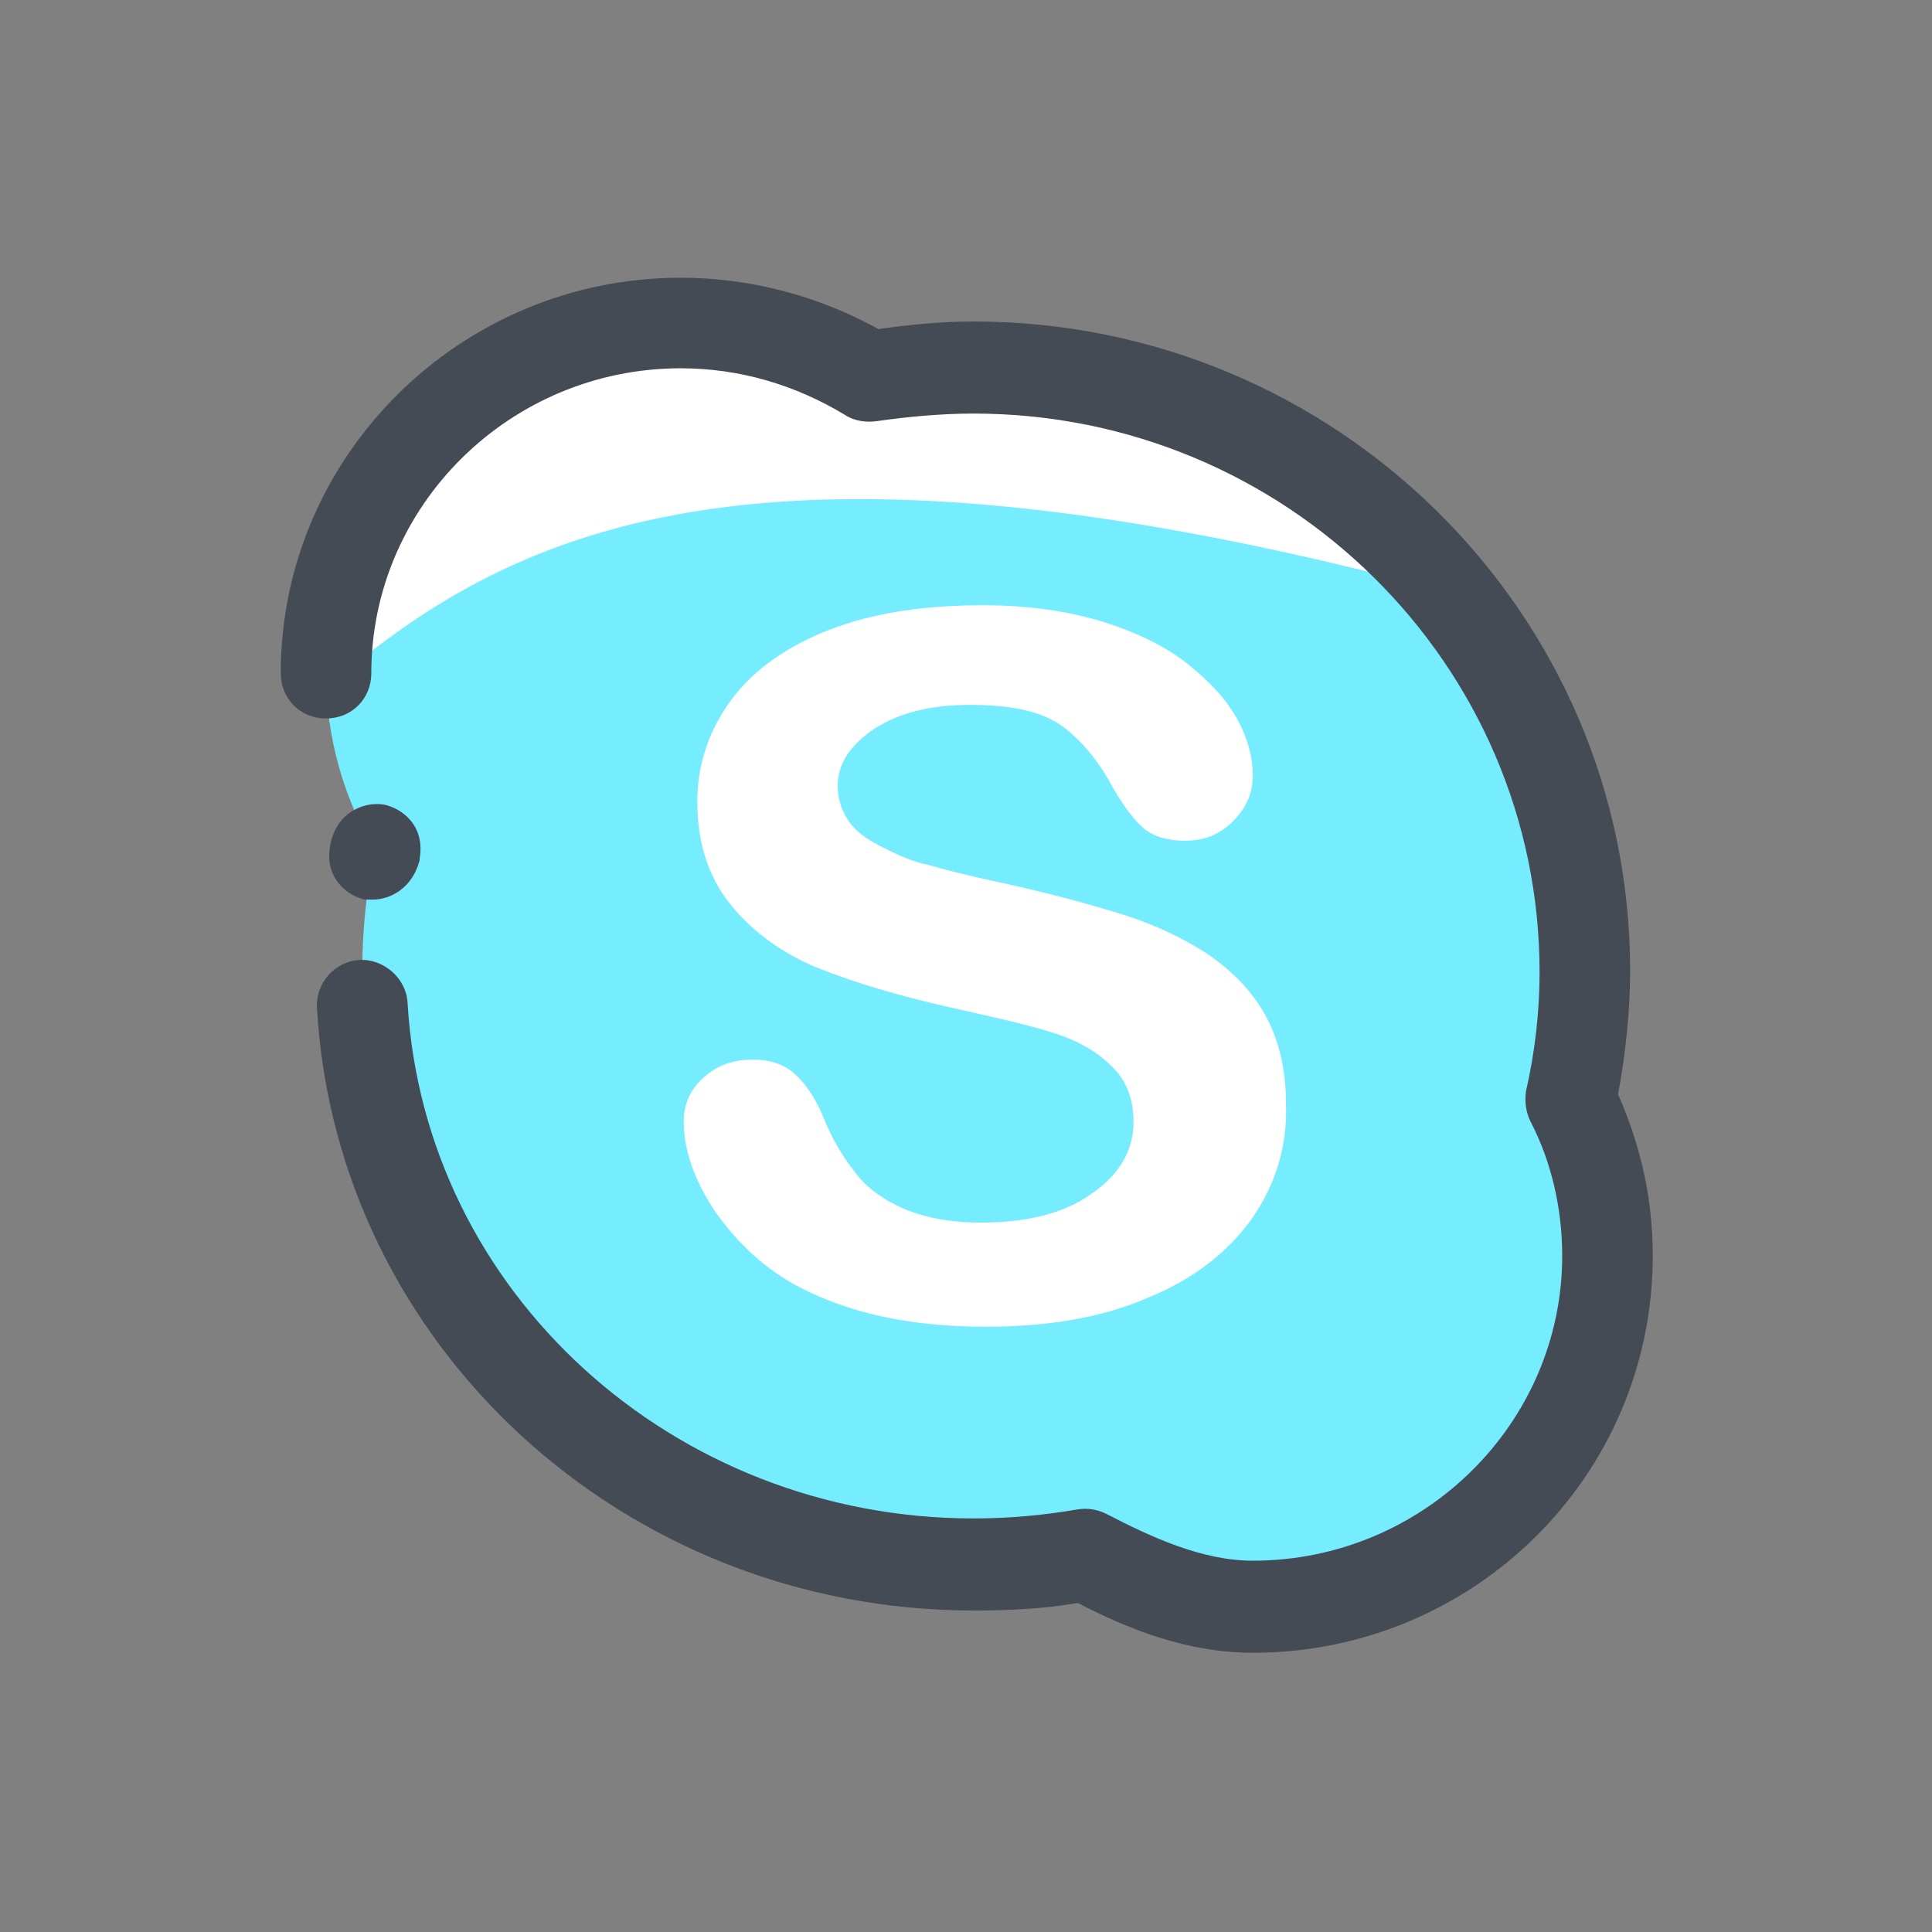 <?xml version="1.0" encoding="UTF-8"?>
<svg version="1.1" id="Layer_1" xmlns="http://www.w3.org/2000/svg" xmlns:xlink="http://www.w3.org/1999/xlink" x="0px" y="0px" viewBox="0 0 128 128" style="enable-background:new 0 0 128 128;" xml:space="preserve">
<rect x="0" y="0" width="128" height="128" fill="#808080" stroke="none"/>
<g>
	<g>
		<path d="M104.1,73c0.6-2.8,0.9-5.6,0.9-8.6c0-22.1-18.1-40-40.5-40c-2.4,0-4.7,0.2-6.9,0.6c-3.6-2.3-7.9-3.6-12.5-3.6
			c-13,0-23.5,10.4-23.5,23.2c0,4.3,1.2,8.3,3.2,11.7c-0.5,2.6-0.8,5.3-0.8,8c0,22.1,18.1,39.3,40.5,39.3c2.5,0,5-0.2,7.4-0.7
			c3.3,1.8,7.1,3.4,11.1,3.4c13,0,23.5-10.4,23.5-23.2C106.5,79.6,105.6,76.1,104.1,73z" style="fill:#76ECFF;"></path>
	</g>
	<g>
		<path d="M21.5,44.8c0,0.3,0,0.6,0,0.9c12.1-10.5,28.3-18.8,74.3-6.5c-7.4-9-18.7-14.7-31.4-14.7c0,0,0,0,0,0
			c-2,1.3-4.7,0.2-6.9,0.6c-0.5-0.3-0.9-0.5-1.4-0.8c-1.4-0.8-2.9-1.4-4.5-1.8c-1-0.3-2.1-0.5-3.2-0.7c-1.1-0.2-2.2-0.2-3.4-0.2
			c-2.8,0-5.6,0.5-8.1,1.4c-0.7,0.3-1.4,0.6-2.1,0.9c-5.1,2.4-9.2,6.7-11.5,11.9c-1.2,2.8-1.8,5.8-1.8,9
			C21.5,44.7,21.5,44.8,21.5,44.8z" style="fill:#FFFFFF;"></path>
	</g>
	<g>
		<path d="M83,109.5c-4.4,0-8.3-1.6-11.6-3.3c-2.3,0.4-4.6,0.5-6.9,0.5c-23.1,0-42.2-17.5-43.5-39.9
			c-0.1-1.7,1.2-3.1,2.8-3.2c1.6-0.1,3.1,1.2,3.2,2.8c1.1,19.2,17.6,34.2,37.5,34.2c2.3,0,4.6-0.2,6.9-0.6c0.7-0.1,1.3,0,1.9,0.3
			c2.9,1.5,6.3,3.1,9.7,3.1c11.3,0,20.5-9.1,20.5-20.2c0-3.1-0.7-6.2-2.1-8.9c-0.3-0.6-0.4-1.3-0.3-2c0.6-2.6,0.9-5.3,0.9-7.9
			c0-20.4-16.8-37-37.5-37c-2.1,0-4.3,0.2-6.4,0.5c-0.7,0.1-1.5,0-2.1-0.4c-3.3-2-7-3.1-10.9-3.1c-11.3,0-20.5,9.1-20.5,20.2
			c0,1.7-1.3,3-3,3s-3-1.3-3-3c0-14.4,11.9-26.2,26.5-26.2c4.6,0,9.1,1.2,13.1,3.4c2.1-0.3,4.2-0.5,6.3-0.5c24,0,43.5,19.3,43.5,43
			c0,2.7-0.3,5.5-0.8,8.2c1.5,3.4,2.3,6.9,2.3,10.7C109.5,97.8,97.6,109.5,83,109.5z" style="fill:#444B54;"></path>
	</g>
	<g>
		<path d="M24.7,59.6c-0.2,0-0.4,0-0.5,0c-1.1-0.2-2.8-1.4-2.3-3.7c0.4-2,2.1-2.8,3.5-2.6c1.1,0.2,2.8,1.3,2.4,3.6
			c0,0,0,0.1,0,0.1C27.3,58.9,25.8,59.6,24.7,59.6z" style="fill:#444B54;"></path>
	</g>
	<g>
		<path d="M82.9,80.8c-1.6,2.2-3.9,4-6.9,5.2c-3,1.3-6.6,1.9-10.7,1.9c-5,0-9-0.9-12.3-2.6c-2.3-1.2-4.1-2.9-5.6-5
			c-1.4-2.1-2.1-4.1-2.1-6c0-1.1,0.4-2.1,1.3-2.9c0.9-0.8,1.9-1.2,3.3-1.2c1.1,0,2,0.3,2.7,0.9c0.7,0.6,1.4,1.6,1.9,2.8
			c0.6,1.5,1.3,2.7,2.1,3.7c0.7,1,1.8,1.8,3.1,2.4c1.3,0.6,3.1,1,5.3,1c3,0,5.5-0.6,7.3-1.9c1.9-1.3,2.8-2.9,2.8-4.8
			c0-1.5-0.5-2.8-1.5-3.7c-1-1-2.3-1.7-3.9-2.2c-1.6-0.5-3.8-1-6.5-1.6c-3.6-0.8-6.6-1.7-9.1-2.7c-2.4-1-4.4-2.5-5.8-4.3
			c-1.4-1.8-2.1-4-2.1-6.7c0-2.5,0.8-4.8,2.3-6.8c1.5-2,3.7-3.5,6.5-4.6c2.9-1.1,6.2-1.6,10.1-1.6c3.1,0,5.7,0.4,8,1.1
			c2.2,0.7,4.1,1.6,5.6,2.8c1.5,1.2,2.6,2.4,3.3,3.7c0.7,1.3,1,2.5,1,3.7c0,1.1-0.4,2.1-1.3,3c-0.9,0.9-1.9,1.3-3.2,1.3
			c-1.2,0-2.1-0.3-2.7-0.8c-0.6-0.5-1.3-1.4-2-2.6c-0.9-1.7-2-3.1-3.3-4.1c-1.3-1-3.3-1.5-6.2-1.5c-2.6,0-4.7,0.5-6.4,1.6
			c-1.6,1.1-2.4,2.3-2.4,3.8c0,0.9,0.3,1.7,0.8,2.4c0.5,0.7,1.3,1.2,2.3,1.7c1,0.5,1.9,0.9,2.9,1.1c1,0.3,2.6,0.7,4.9,1.2
			c2.8,0.6,5.4,1.3,7.7,2c2.3,0.7,4.2,1.6,5.9,2.7c1.6,1.1,2.9,2.4,3.8,4c0.9,1.6,1.4,3.6,1.4,5.9C85.3,76,84.5,78.5,82.9,80.8z" style="fill:#FFFFFF;"></path>
	</g>
</g>
<g>
	<path d="M64.2,85.3c-1.9,0-4-0.4-6.1-1.3c-5.7-2.5-8-7.5-8.8-9.5l0.9-0.3c0.7,1.9,2.9,6.6,8.2,8.9
		c6.6,2.9,12.8-0.2,15.1-1.6c1.6-1,3.7-2.3,4.8-4.9c1.1-2.8,0.6-6.1-1.1-8.2c-0.8-0.9-1.7-1.6-5-2.7c-3.5-1.2-6-1.7-8.3-2.1
		c-2.8-0.5-5.3-1-8.3-2.7c-2.3-1.3-3.8-2.6-4.5-4c-2-4,0.6-8.5,0.7-8.7c3.2-5.4,10.4-5.7,11.8-5.7c0,0,0,0,0.1,0
		c9.2,0,14.6,8.5,15.2,9.4l-0.9,0.5c-0.6-0.9-5.7-9-14.4-9c0,0,0,0-0.1,0c-1.3,0-8,0.3-10.9,5.2c-0.1,0.2-2.4,4.2-0.7,7.8
		c0.6,1.2,1.9,2.4,4,3.6c2.9,1.6,5.1,2,8,2.6c2.3,0.4,4.9,0.9,8.4,2.1c3.5,1.2,4.5,1.9,5.4,3c2,2.4,2.5,6.1,1.3,9.2
		c-1.2,3-3.6,4.5-5.2,5.4C72.4,83.4,68.7,85.3,64.2,85.3z" style="fill:#FFFFFF;"></path>
</g>
</svg>